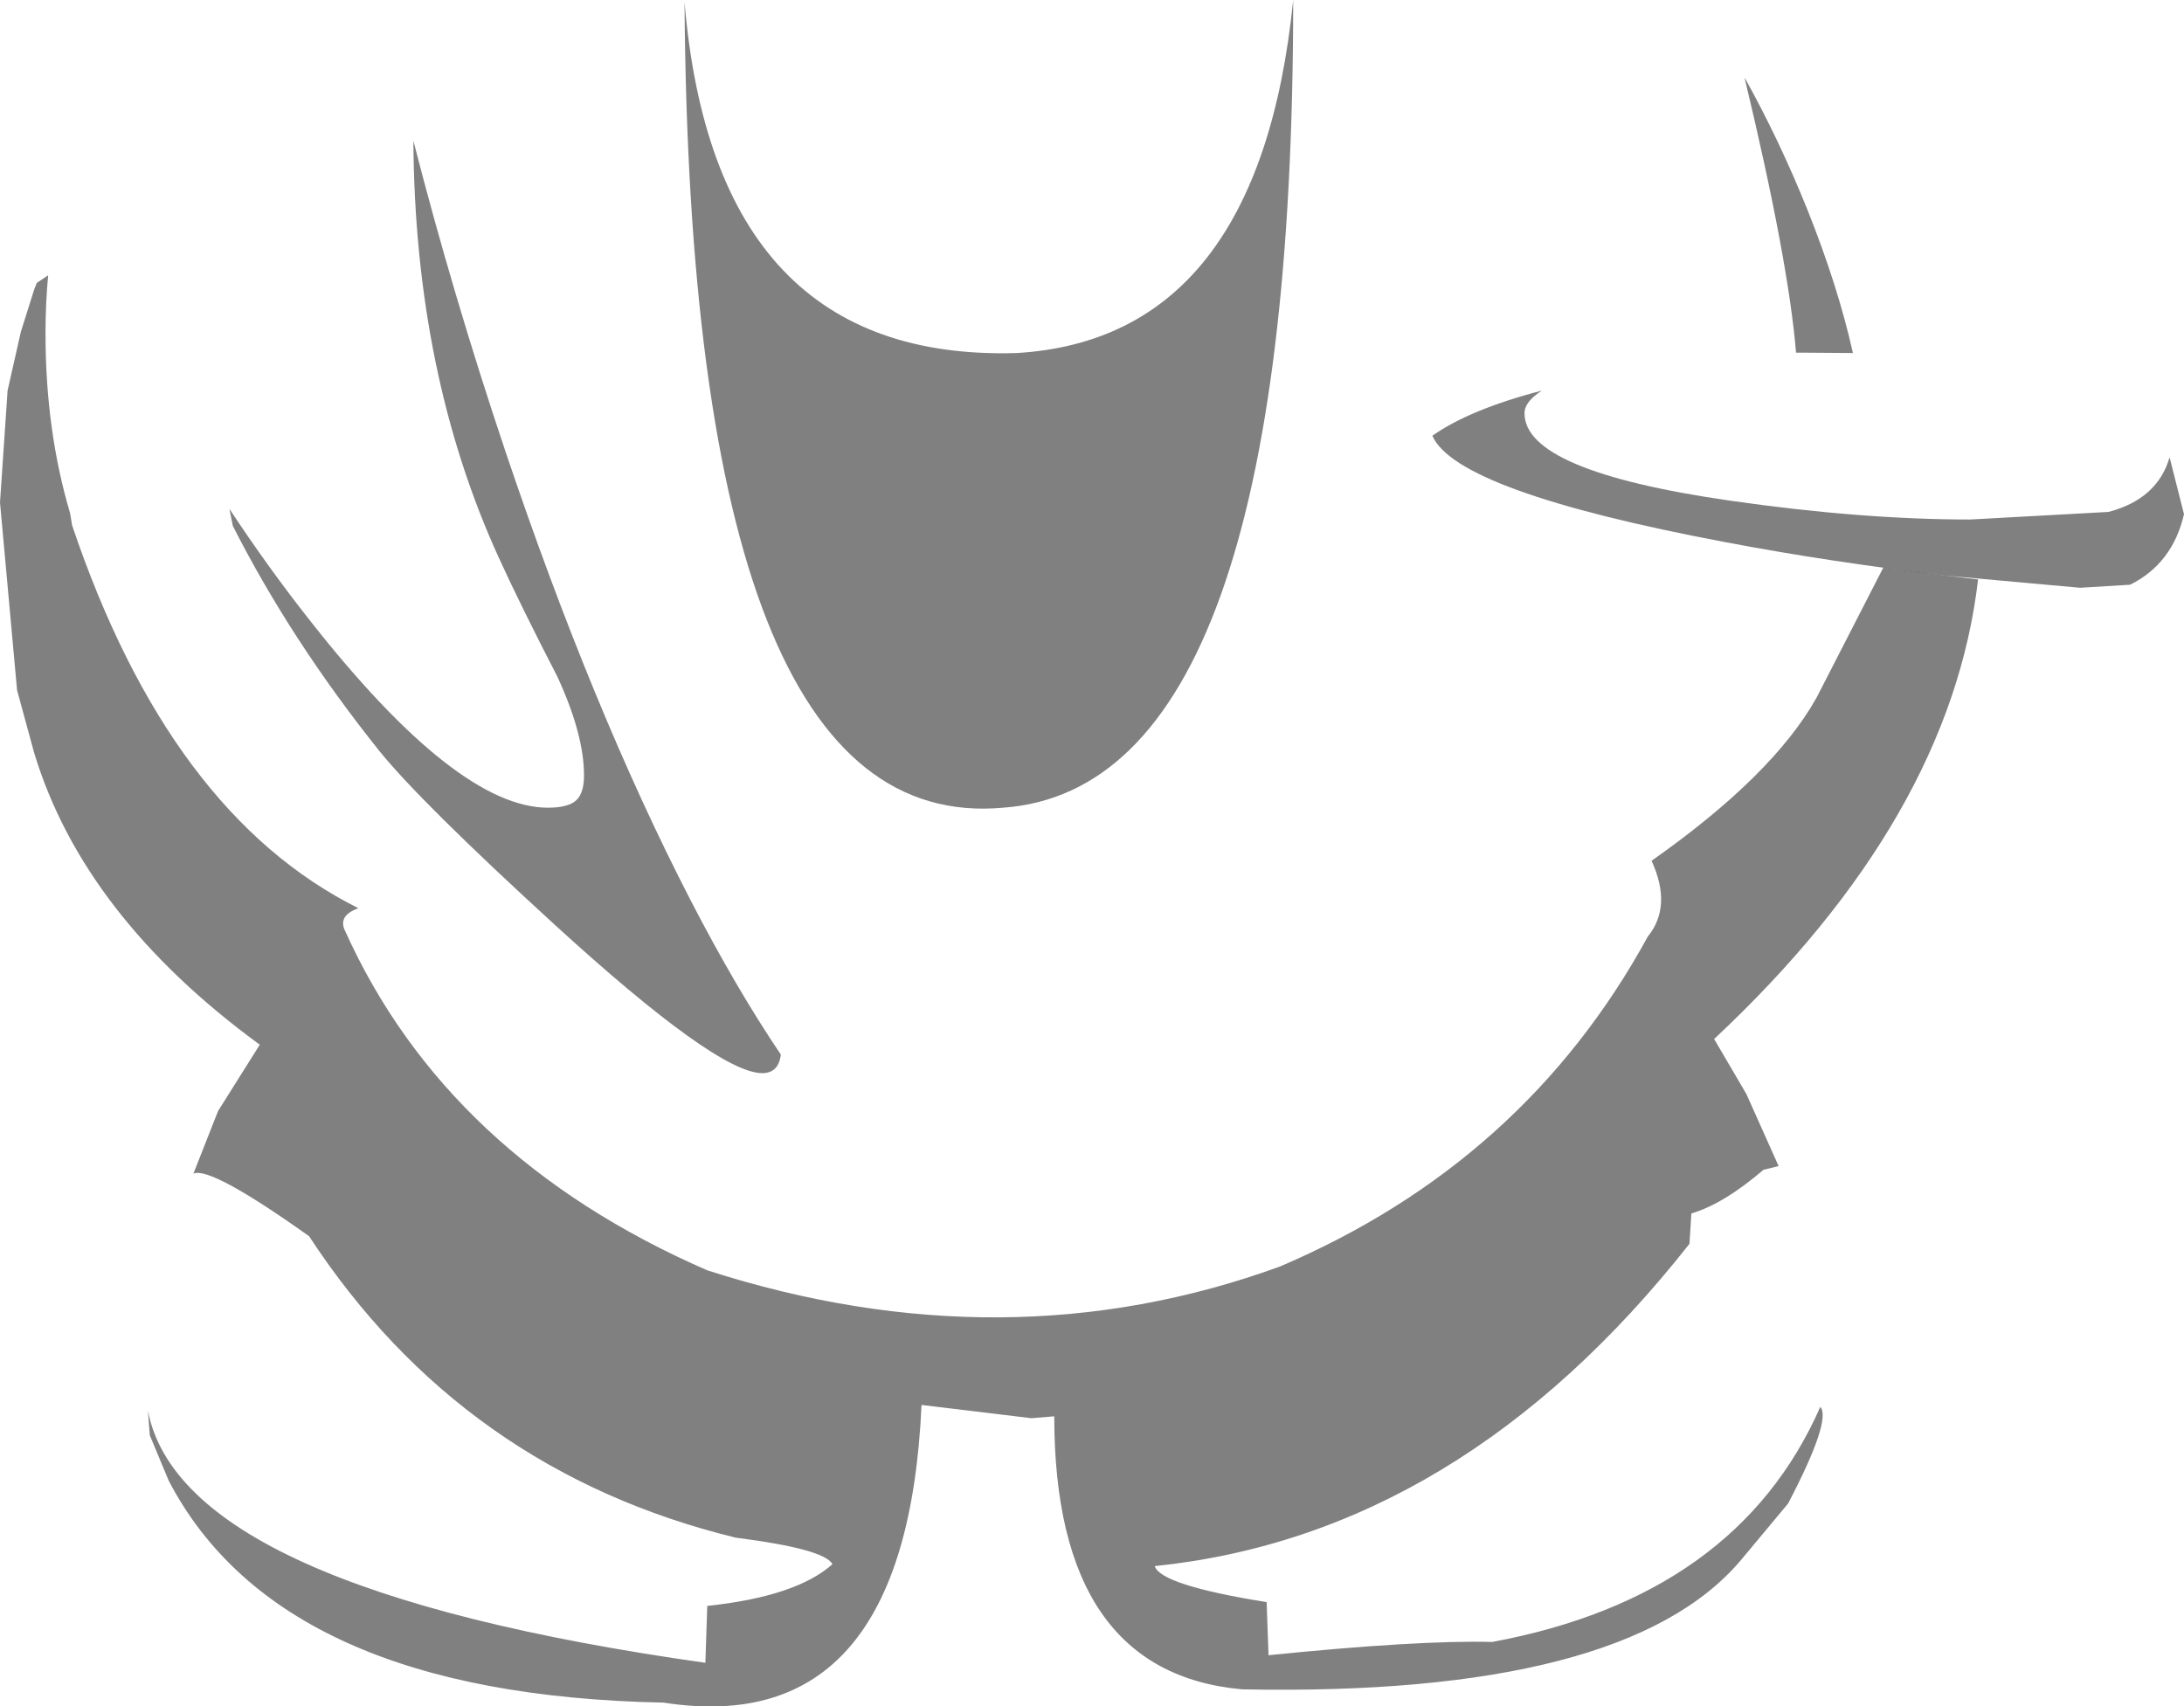 <?xml version="1.0" encoding="UTF-8" standalone="no"?>
<svg xmlns:ffdec="https://www.free-decompiler.com/flash" xmlns:xlink="http://www.w3.org/1999/xlink" ffdec:objectType="shape" height="225.0px" width="287.95px" xmlns="http://www.w3.org/2000/svg">
  <g transform="matrix(1.0, 0.0, 0.0, 1.0, 130.5, 22.0)">
    <path d="M117.8 52.85 L126.05 53.9 130.3 54.4 Q126.65 85.85 95.5 115.0 L99.75 122.25 104.0 131.75 102.0 132.25 Q96.75 136.75 92.5 138.0 L92.25 142.0 Q62.05 180.35 21.75 184.5 22.5 187.0 36.5 189.25 L36.75 196.25 Q56.5 194.25 66.25 194.5 98.5 188.5 109.5 163.5 111.0 165.25 105.25 176.25 L99.0 183.75 Q83.75 201.75 33.25 200.75 8.5 198.5 8.5 164.75 L5.5 165.0 -9.0 163.25 Q-11.0 207.5 -43.0 202.5 -93.5 201.5 -108.25 173.25 L-110.75 167.25 -111.0 164.0 Q-106.5 187.5 -37.5 197.25 L-37.25 189.75 Q-25.5 188.5 -20.75 184.25 -21.75 182.25 -33.5 180.75 -69.5 171.95 -89.75 141.0 -102.75 131.75 -105.0 132.75 L-101.75 124.5 -96.25 115.75 Q-119.5 98.75 -126.0 77.25 L-128.25 69.0 -130.5 44.25 -129.5 29.5 -127.75 21.75 -126.0 16.2 -125.65 15.3 -124.15 14.3 Q-124.5 18.0 -124.5 22.0 -124.5 34.75 -121.25 45.7 L-121.0 47.25 Q-108.15 85.35 -83.25 97.75 -86.0 98.75 -85.0 100.75 -71.55 130.55 -37.25 145.5 2.1 158.15 38.25 145.0 70.5 131.25 86.75 101.5 90.0 97.5 87.25 91.5 103.25 80.25 109.0 70.0 L117.8 52.85 M3.55 24.55 Q35.5 22.65 40.0 -22.0 40.0 81.75 1.75 84.5 -39.5 88.25 -40.25 -21.75 -36.25 25.75 3.55 24.55" fill="#000000" fill-opacity="0.498" fill-rule="evenodd" stroke="none"/>
    <path d="M147.5 45.5 Q153.95 43.8 155.55 38.3 L157.45 45.8 Q155.95 52.3 150.35 55.1 L143.75 55.5 126.05 53.9 Q110.75 52.1 97.05 49.5 61.5 42.8 58.35 35.45 63.35 31.95 72.8 29.5 70.5 30.95 70.5 32.5 70.5 40.1 97.5 44.0 114.85 46.5 129.25 46.5 L147.5 45.5 M113.8 24.55 L107.0 24.5 106.3 24.5 Q105.3 12.35 99.5 -11.8 104.05 -3.65 107.8 5.65 111.85 15.8 113.8 24.55 M-54.5 83.5 Q-53.5 82.55 -53.5 80.25 -53.5 74.85 -57.0 67.25 -61.95 57.65 -64.75 51.5 -75.8 27.3 -76.0 -3.45 -70.8 16.85 -63.85 37.55 -52.35 71.7 -39.45 96.7 -33.4 108.4 -27.55 117.05 -27.85 119.5 -30.0 119.5 -35.95 119.5 -57.4 99.9 -75.05 83.75 -80.5 77.0 -92.1 62.5 -99.8 47.35 L-100.25 45.1 Q-95.1 52.9 -89.65 59.8 -70.25 84.5 -58.25 84.5 -55.55 84.5 -54.5 83.5" fill="#000000" fill-opacity="0.498" fill-rule="evenodd" stroke="none"/>
  </g>
</svg>
